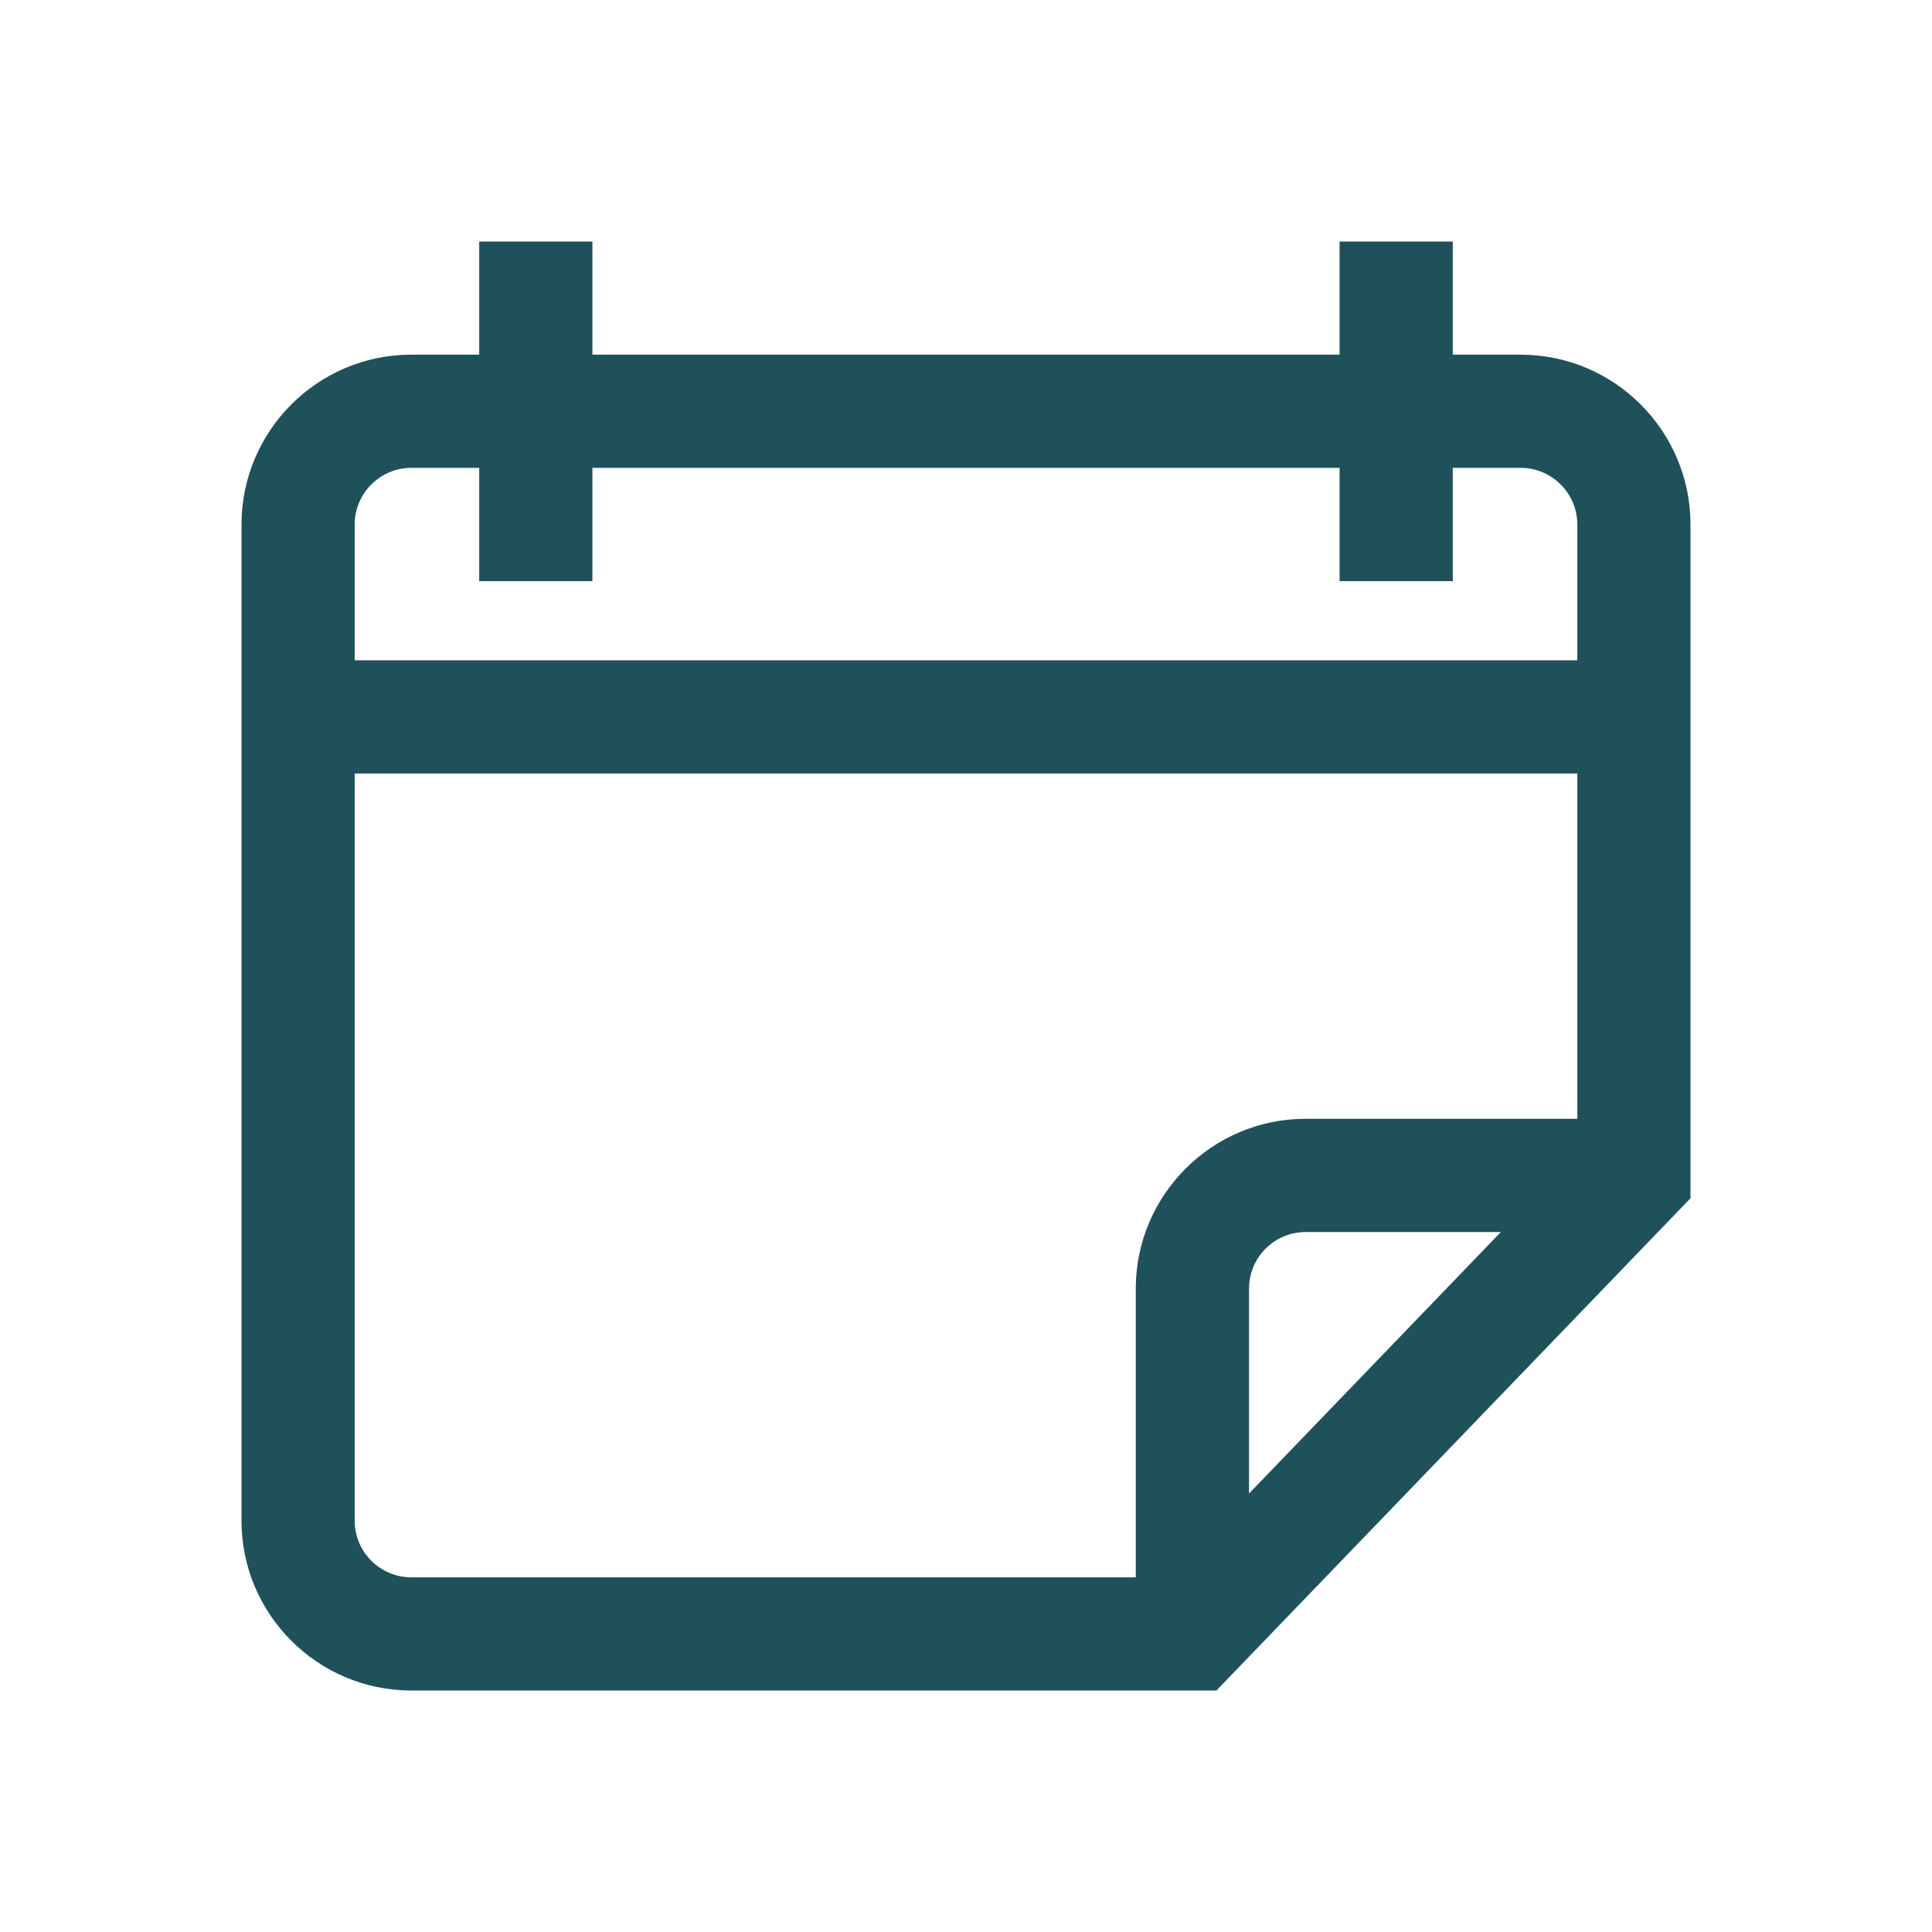<svg width="24" height="24" viewBox="0 0 24 24" fill="none" xmlns="http://www.w3.org/2000/svg">
<path d="M18.891 4.406H18.047V3H16.641V4.406H7.359V3H5.953V4.406H5.109C3.946 4.406 3 5.353 3 6.516V18.891C3 20.054 3.946 21 5.109 21H15.111L21 14.885V6.516C21 5.353 20.054 4.406 18.891 4.406ZM15.516 18.553V16.008C15.516 15.62 15.831 15.305 16.219 15.305H18.644L15.516 18.553ZM19.594 13.898H16.219C15.056 13.898 14.109 14.845 14.109 16.008V19.594H5.109C4.722 19.594 4.406 19.278 4.406 18.891V9.609H19.594V13.898ZM19.594 8.203H4.406V6.516C4.406 6.128 4.722 5.812 5.109 5.812H5.953V7.219H7.359V5.812H16.641V7.219H18.047V5.812H18.891C19.278 5.812 19.594 6.128 19.594 6.516V8.203Z" fill="#1F515B"/>
</svg>
